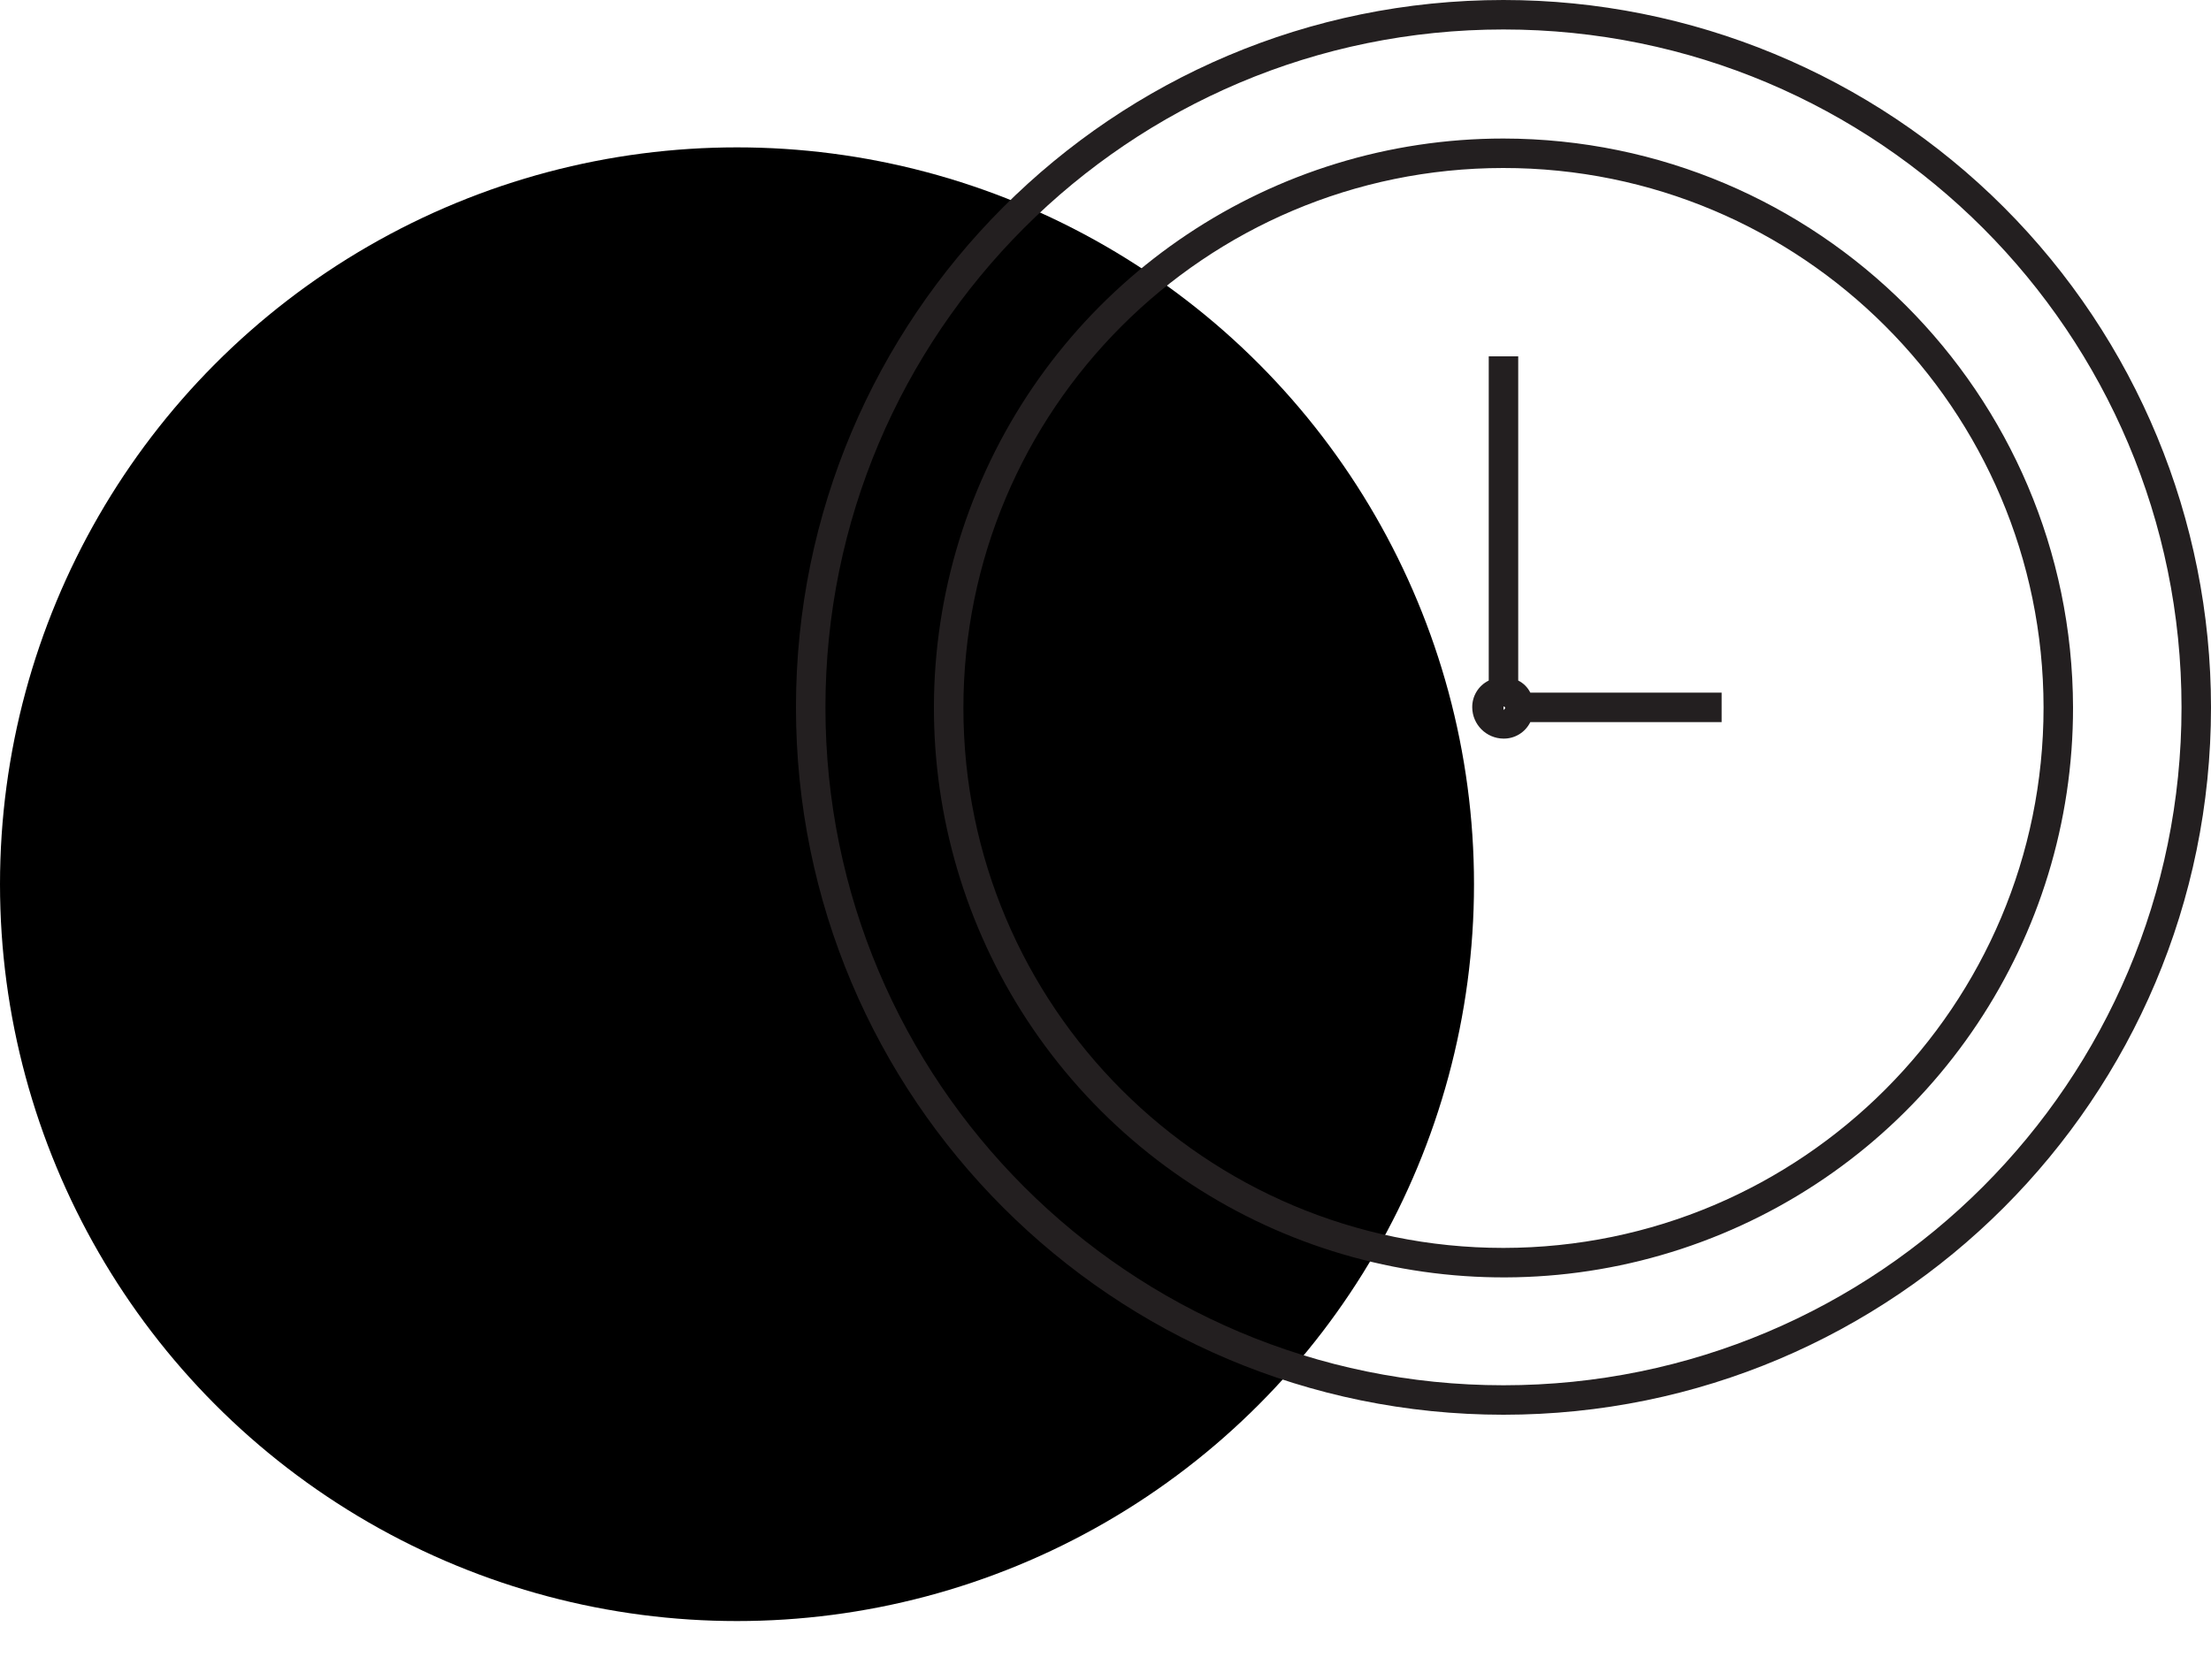 <?xml version="1.0" encoding="UTF-8"?>
<svg width="75px" height="57px" viewBox="0 0 75 57" version="1.1">
    <circle className="iconCircle" cx="25" cy="30" r="25"></circle>
    <g transform="translate(27, 0)">
        <rect x="0" y="0" width="48" height="48" fill="none" fill-rule="evenodd"></rect>
        <path d="M24,0 C10.745,0 0,10.745 0,24 C0,37.255 10.745,48 24,48 C37.255,48 48,37.255 48,24 C48,17.635 45.471,11.53 40.971,7.029 C36.47,2.529 30.365,0 24,0 Z M24,47 C11.297,47 1,36.703 1,24 C1,11.297 11.297,1 24,1 C36.703,1 47,11.297 47,24 C47,36.703 36.703,47 24,47 Z" id="Shape" fill="#231F20" fill-rule="nonzero"></path>
        <path d="M24,4.7 C16.184,4.7 9.138,9.409 6.149,16.631 C3.16,23.853 4.816,32.164 10.346,37.688 C15.875,43.212 24.189,44.86 31.407,41.864 C38.626,38.867 43.328,31.816 43.32,24 C43.292,13.345 34.656,4.716 24,4.7 Z M24,42.34 C13.885,42.34 5.684,34.142 5.68,24.027 C5.676,13.911 13.871,5.707 23.987,5.7 C34.102,5.693 42.309,13.885 42.32,24 C42.32,34.121 34.121,42.329 24,42.34 Z" id="Shape" fill="#231F20" fill-rule="nonzero"></path>
        <path d="M24.5,23.09 L24.5,12.09 L23.5,12.09 L23.5,23.09 C23.153,23.26 22.935,23.614 22.94,24 C22.945,24.583 23.417,25.055 24,25.06 C24.386,25.065 24.74,24.847 24.91,24.5 L31.4,24.5 L31.4,23.5 L24.91,23.5 C24.822,23.322 24.678,23.178 24.5,23.09 L24.5,23.09 Z M24,24.09 L24,23.97 C24.033,23.97 24.06,23.997 24.06,24.03 L24,24.09 Z" id="Shape" fill="#231F20" fill-rule="nonzero"></path>
    </g>

</svg>